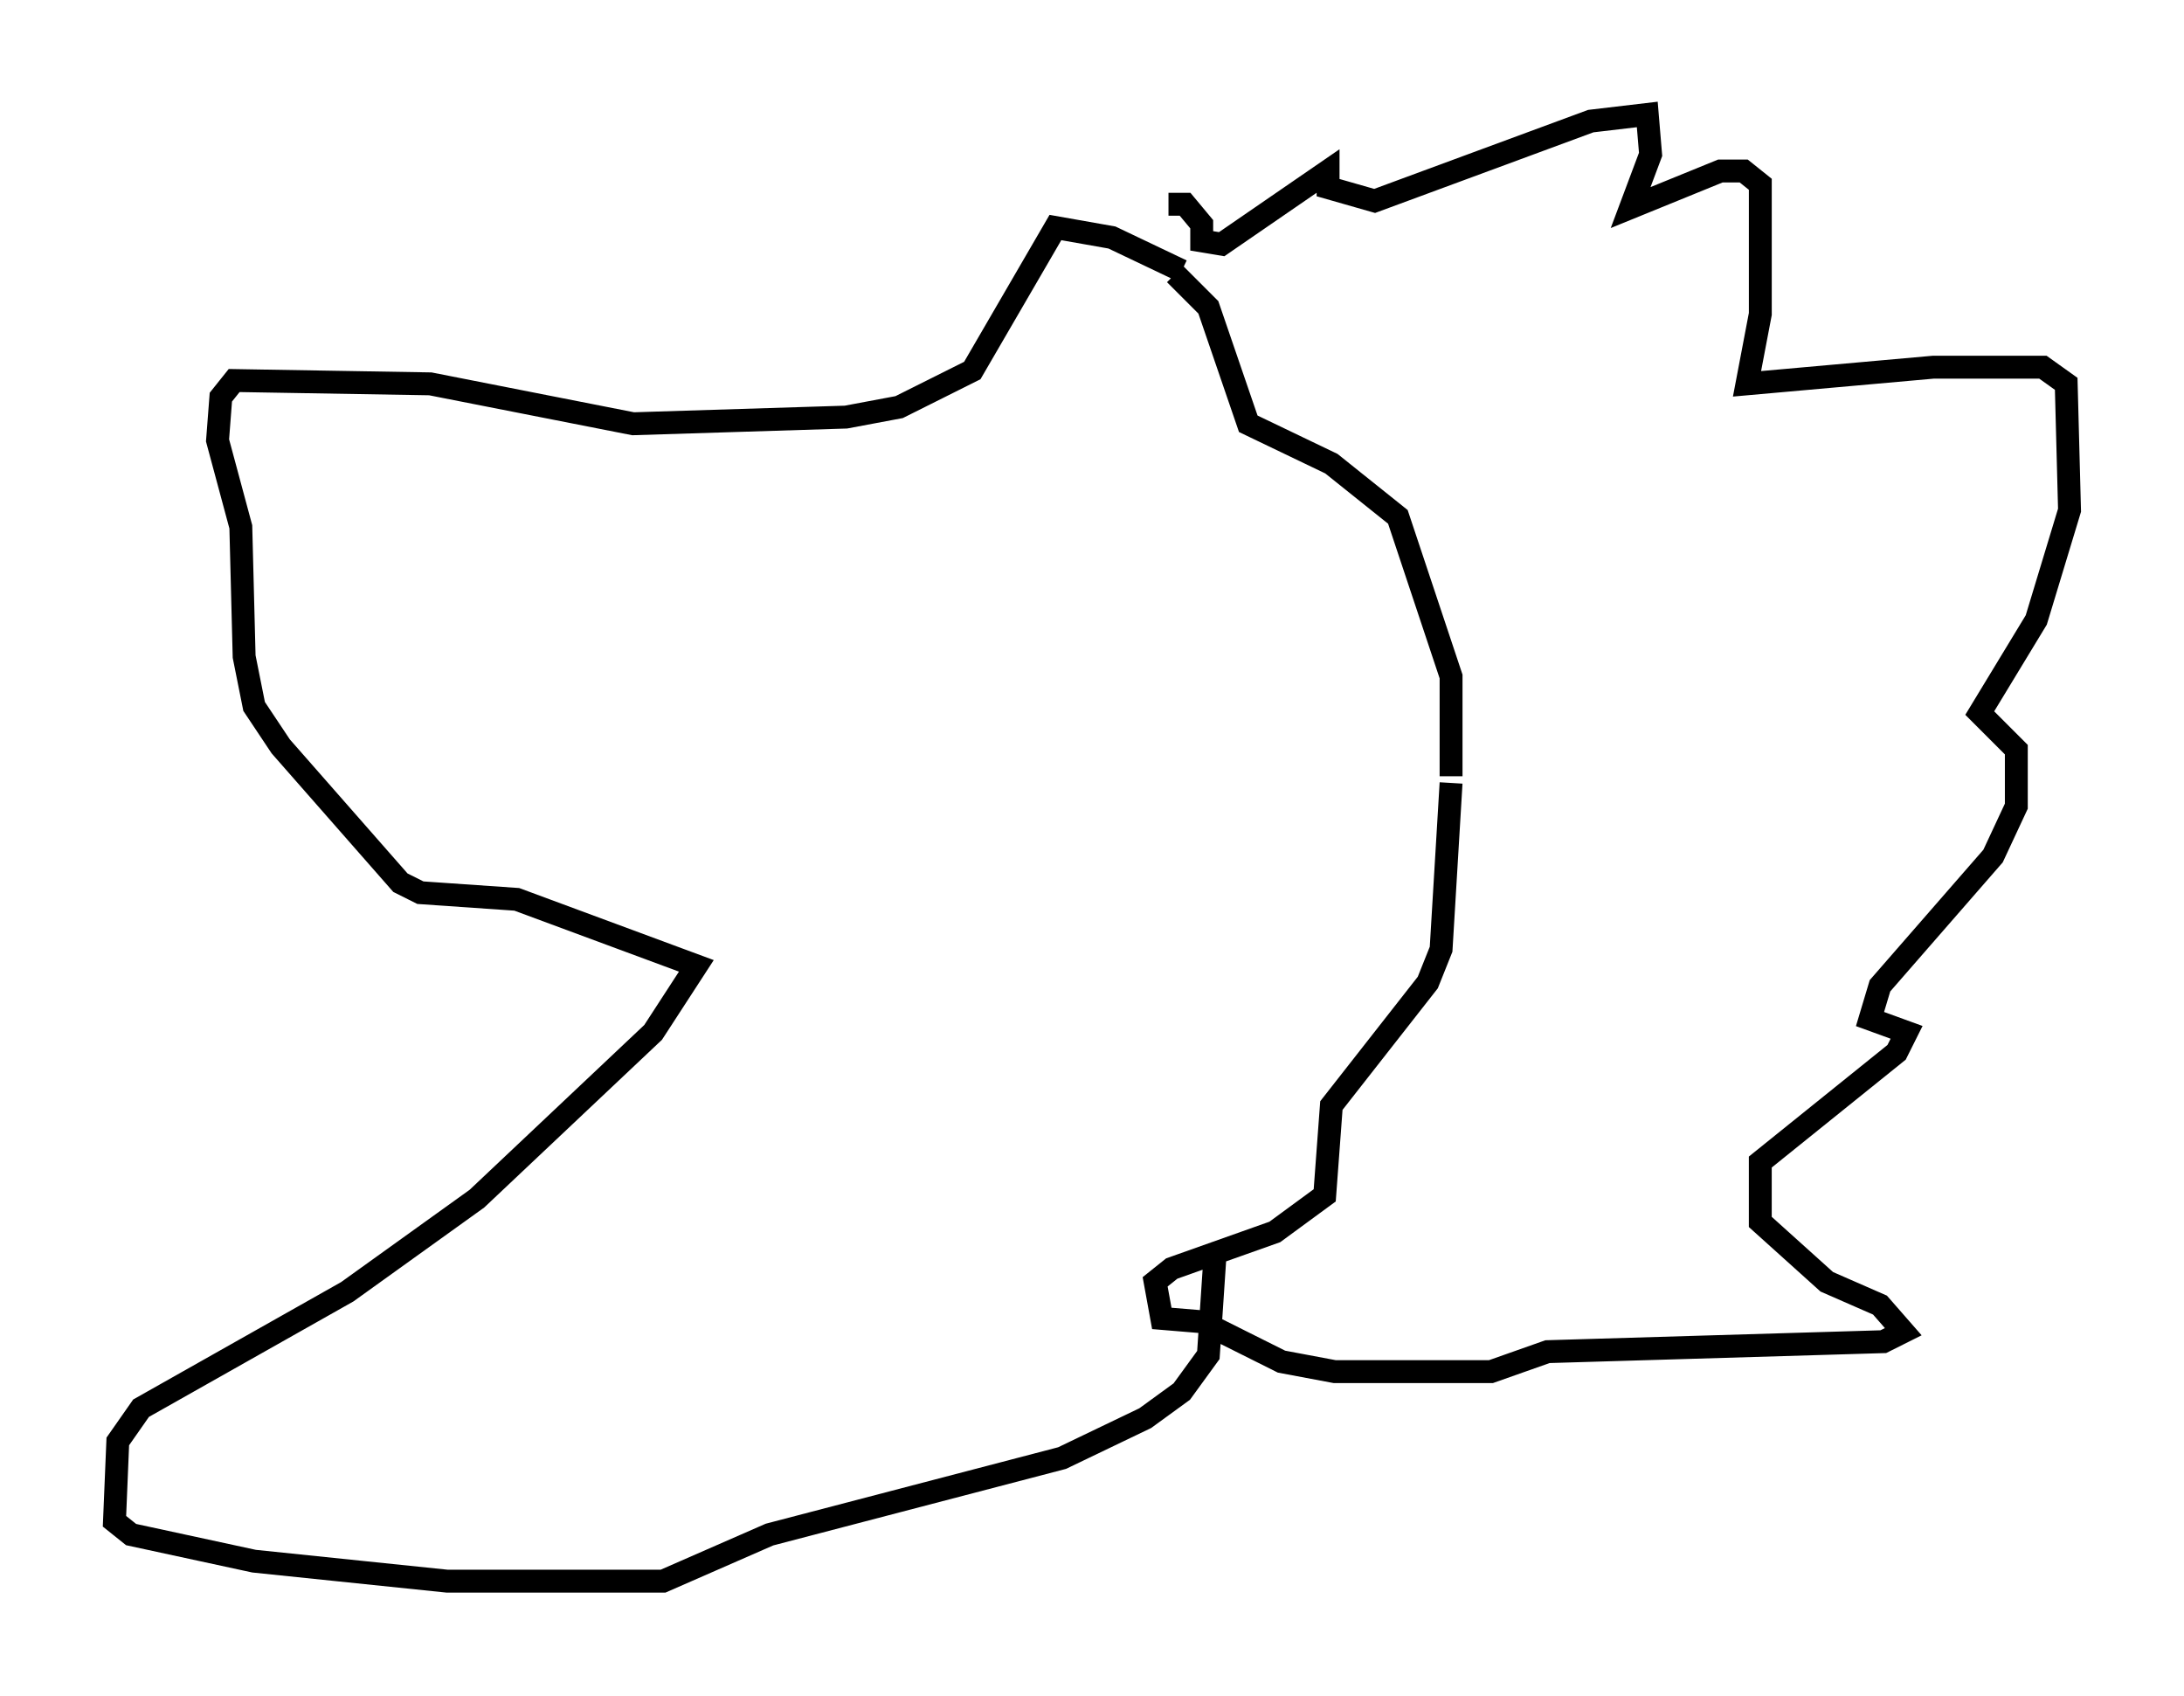 <?xml version="1.0" encoding="utf-8" ?>
<svg baseProfile="full" height="74.056" version="1.1" width="95.408" xmlns="http://www.w3.org/2000/svg" xmlns:ev="http://www.w3.org/2001/xml-events" xmlns:xlink="http://www.w3.org/1999/xlink"><defs /><rect fill="white" height="74.056" width="95.408" x="0" y="0" /><path d="M51.045, 11.101 m0.0, -2.179 l0.726, 0.0 0.726, 0.872 l0.0, 0.726 0.872, 0.145 l4.648, -3.196 0.0, 0.726 l2.034, 0.581 9.441, -3.486 l2.469, -0.291 0.145, 1.743 l-0.872, 2.324 3.922, -1.598 l1.017, 0.0 0.726, 0.581 l0.0, 5.665 -0.581, 3.05 l8.134, -0.726 4.793, 0.0 l1.017, 0.726 0.145, 5.52 l-1.453, 4.793 -2.469, 4.067 l1.598, 1.598 0.0, 2.469 l-1.017, 2.179 -4.939, 5.665 l-0.436, 1.453 1.598, 0.581 l-0.436, 0.872 -5.955, 4.793 l0.0, 2.615 2.905, 2.615 l2.324, 1.017 1.017, 1.162 l-0.872, 0.436 -14.67, 0.436 l-2.469, 0.872 -6.827, 0.0 l-2.324, -0.436 -3.486, -1.743 l-1.743, -0.145 -0.291, -1.598 l0.726, -0.581 4.503, -1.598 l2.179, -1.598 0.291, -3.922 l4.212, -5.374 0.581, -1.453 l0.436, -7.263 m0.0, -0.291 l0.0, -4.358 -2.324, -6.972 l-2.905, -2.324 -3.631, -1.743 l-1.743, -5.084 -1.453, -1.453 m0.291, -0.145 l-3.05, -1.453 -2.469, -0.436 l-3.631, 6.246 -3.196, 1.598 l-2.324, 0.436 -9.296, 0.291 l-8.86, -1.743 -8.57, -0.145 l-0.581, 0.726 -0.145, 1.888 l1.017, 3.777 0.145, 5.665 l0.436, 2.179 1.162, 1.743 l5.229, 5.955 0.872, 0.436 l4.212, 0.291 7.844, 2.905 l-1.888, 2.905 -7.698, 7.263 l-5.665, 4.067 -9.006, 5.084 l-1.017, 1.453 -0.145, 3.486 l0.726, 0.581 5.374, 1.162 l8.425, 0.872 9.441, 0.0 l4.648, -2.034 12.782, -3.341 l3.631, -1.743 1.598, -1.162 l1.162, -1.598 0.291, -4.358 m-20.48, -33.263 " fill="none" stroke="black" stroke-width="1" /></svg>